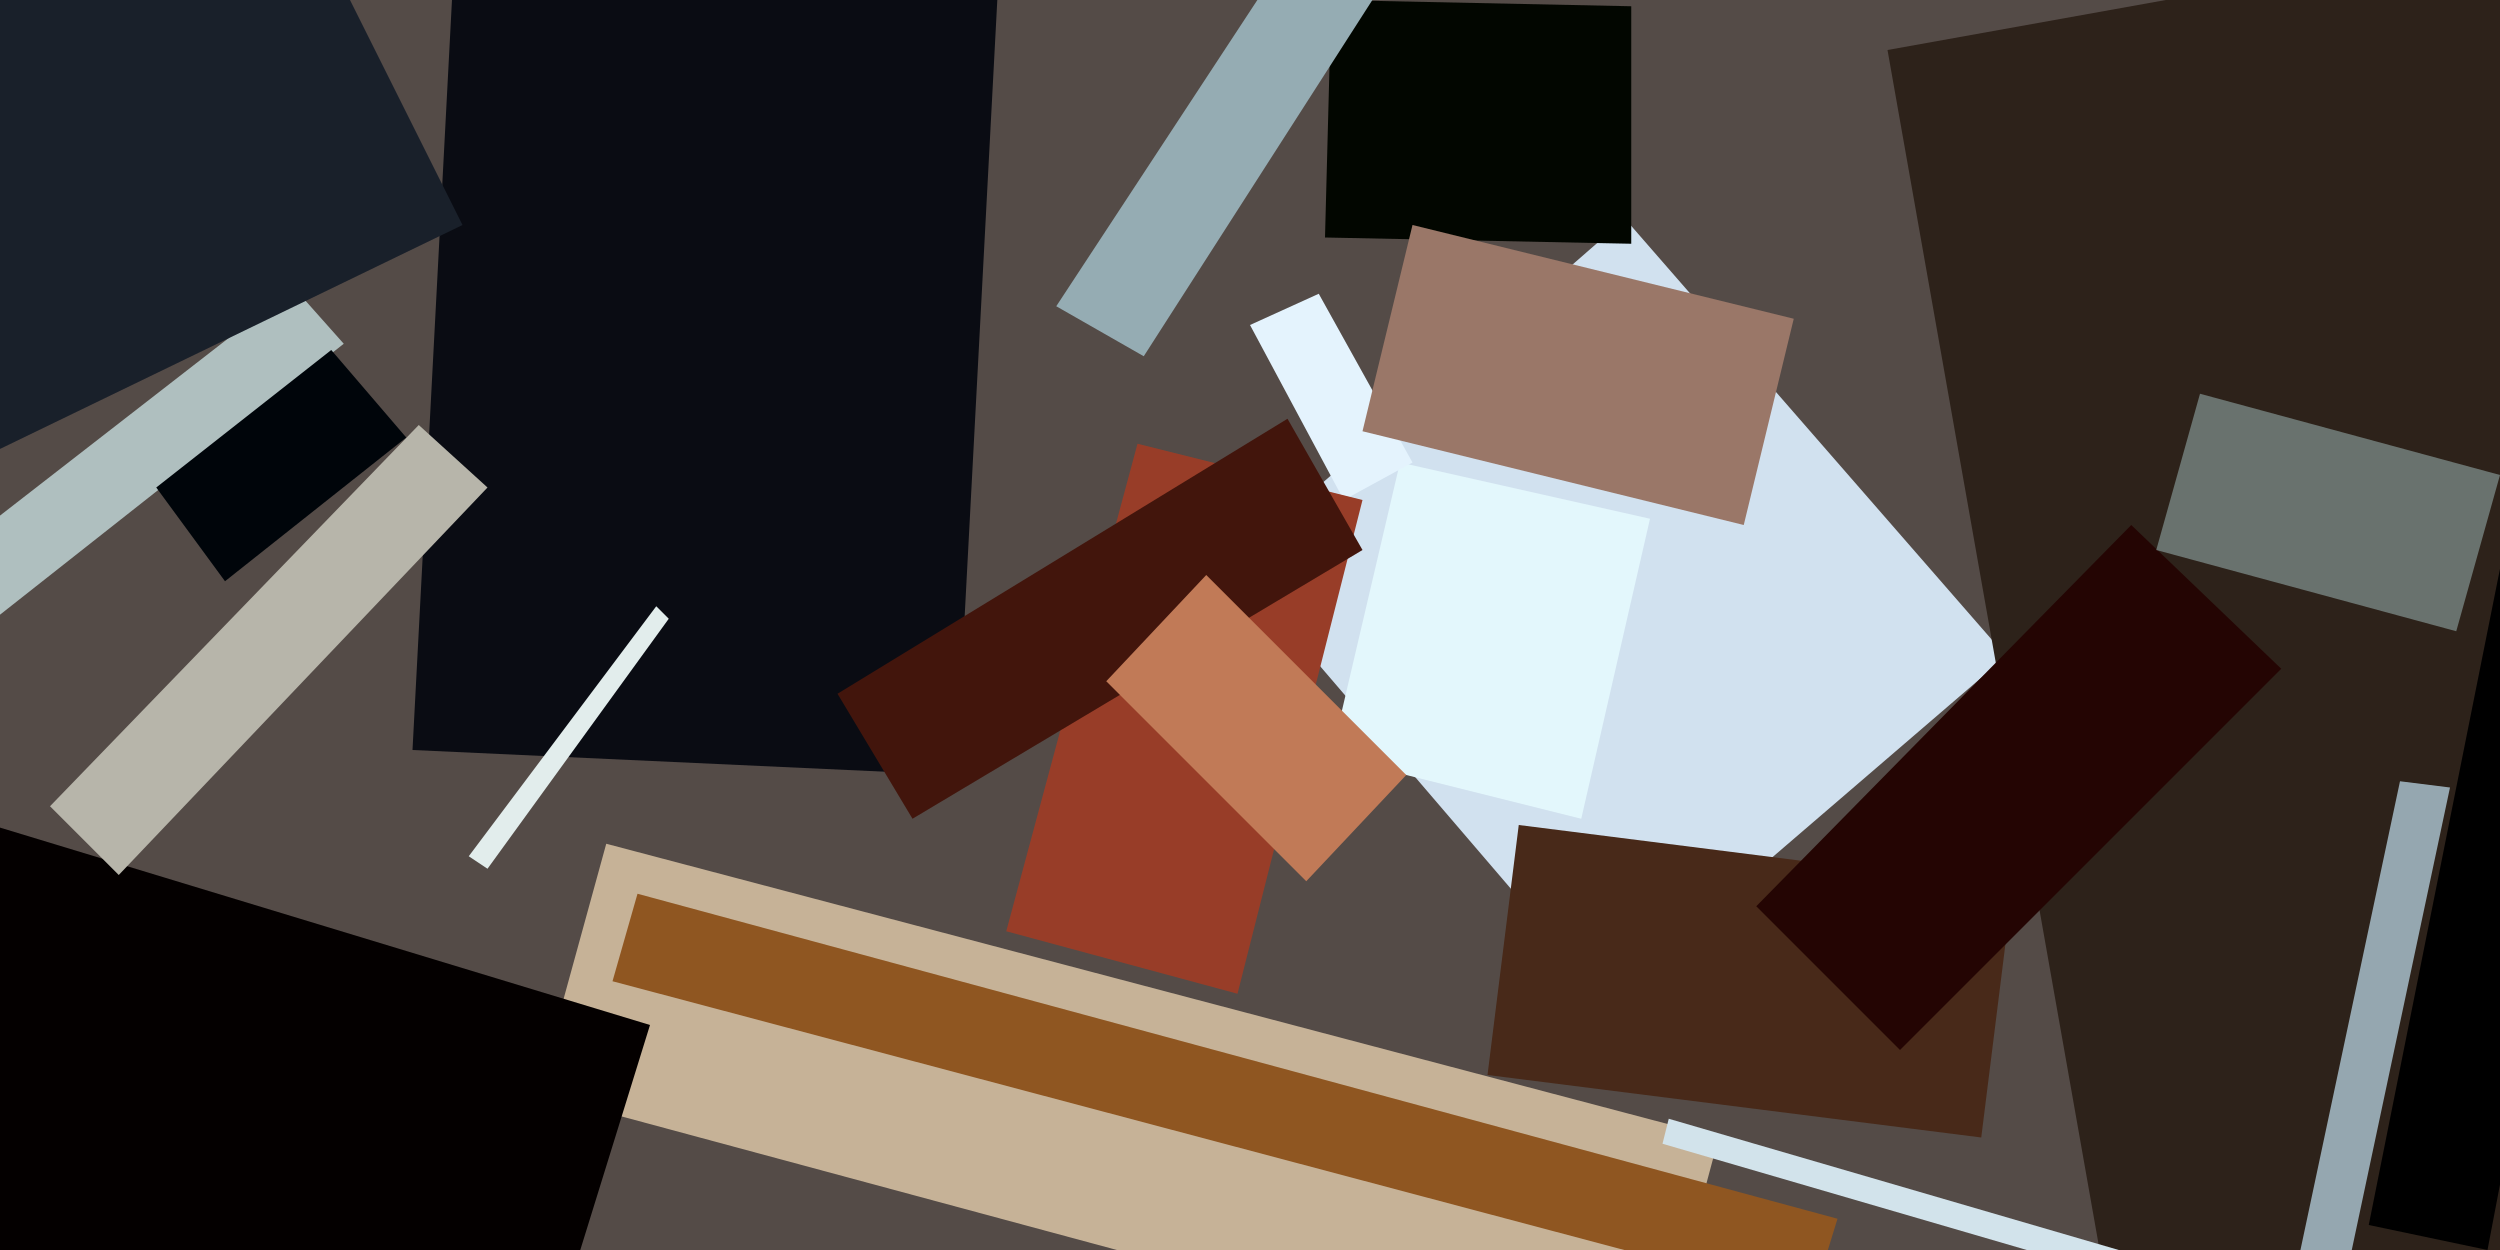 <svg xmlns="http://www.w3.org/2000/svg" viewBox="0 0 400 200"><style>@keyframes a{from{opacity: 0}to{opacity: 1}}g&gt;*{opacity: 0;animation: a .5s forwards}</style><path fill="#544b47" d="M0 0h400v200H0z"/><path fill="#d1e1ef" d="M260 35l61 70-64 55-60-70z"/><path fill="#c6b297" d="M264 223L86 175l11-40 178 47z"/><path fill="#0a0c13" d="M66 120l8-152 87 5-8 151z"/><path fill="#040000" d="M-52 194l21-71 135 41-22 71z"/><path fill="#2d221a" d="M340 223L302 8l128-23 38 215z"/><path fill="#e3f7fc" d="M253 131l-40-10 11-47 40 9z"/><path fill="#b7b5aa" d="M19 140L8 129l59-61 11 10z"/><path fill="#afbfbf" d="M-38 112l85-66 8 9-85 67z"/><path fill="#e4f3fd" d="M215 80l-15-28 11-5 15 27z"/><path fill="#020600" d="M213 0l48 1v38l-49-1z"/><path fill="#482919" d="M238 172l5-40 79 10-5 40z"/><path fill="#95acb3" d="M169 49l44-67 13 8-43 67z"/><path fill="#983d28" d="M182 71l36 9-20 79-37-10z"/><path fill="#e2edec" d="M107 99l-29 40-3-2 30-40z"/><path fill="#95a7b0" d="M384 125l8 1-24 113-8-1z"/><path fill="#d2e3eb" d="M267 179l72 21-1 4-72-21z"/><path fill="#19202a" d="M-50 22l94-46 30 60-95 46z"/><path d="M398 200l-19-4 22-110 18 4z"/><path fill="#240503" d="M341 84l24 23-61 61-23-23z"/><path fill="#9a7768" d="M226 36l61 15-8 33-61-15z"/><path fill="#42150c" d="M146 131l-12-20 72-44 12 21z"/><path fill="#c17a57" d="M193 92l32 32-16 17-32-32z"/><path fill="#8f5621" d="M98 157l4-14 192 52-4 13z"/><path fill="#69726e" d="M352 63l48 13-7 25-48-13z"/><path fill="#00050a" d="M53 56l12 14-29 23-11-15z"/></svg>